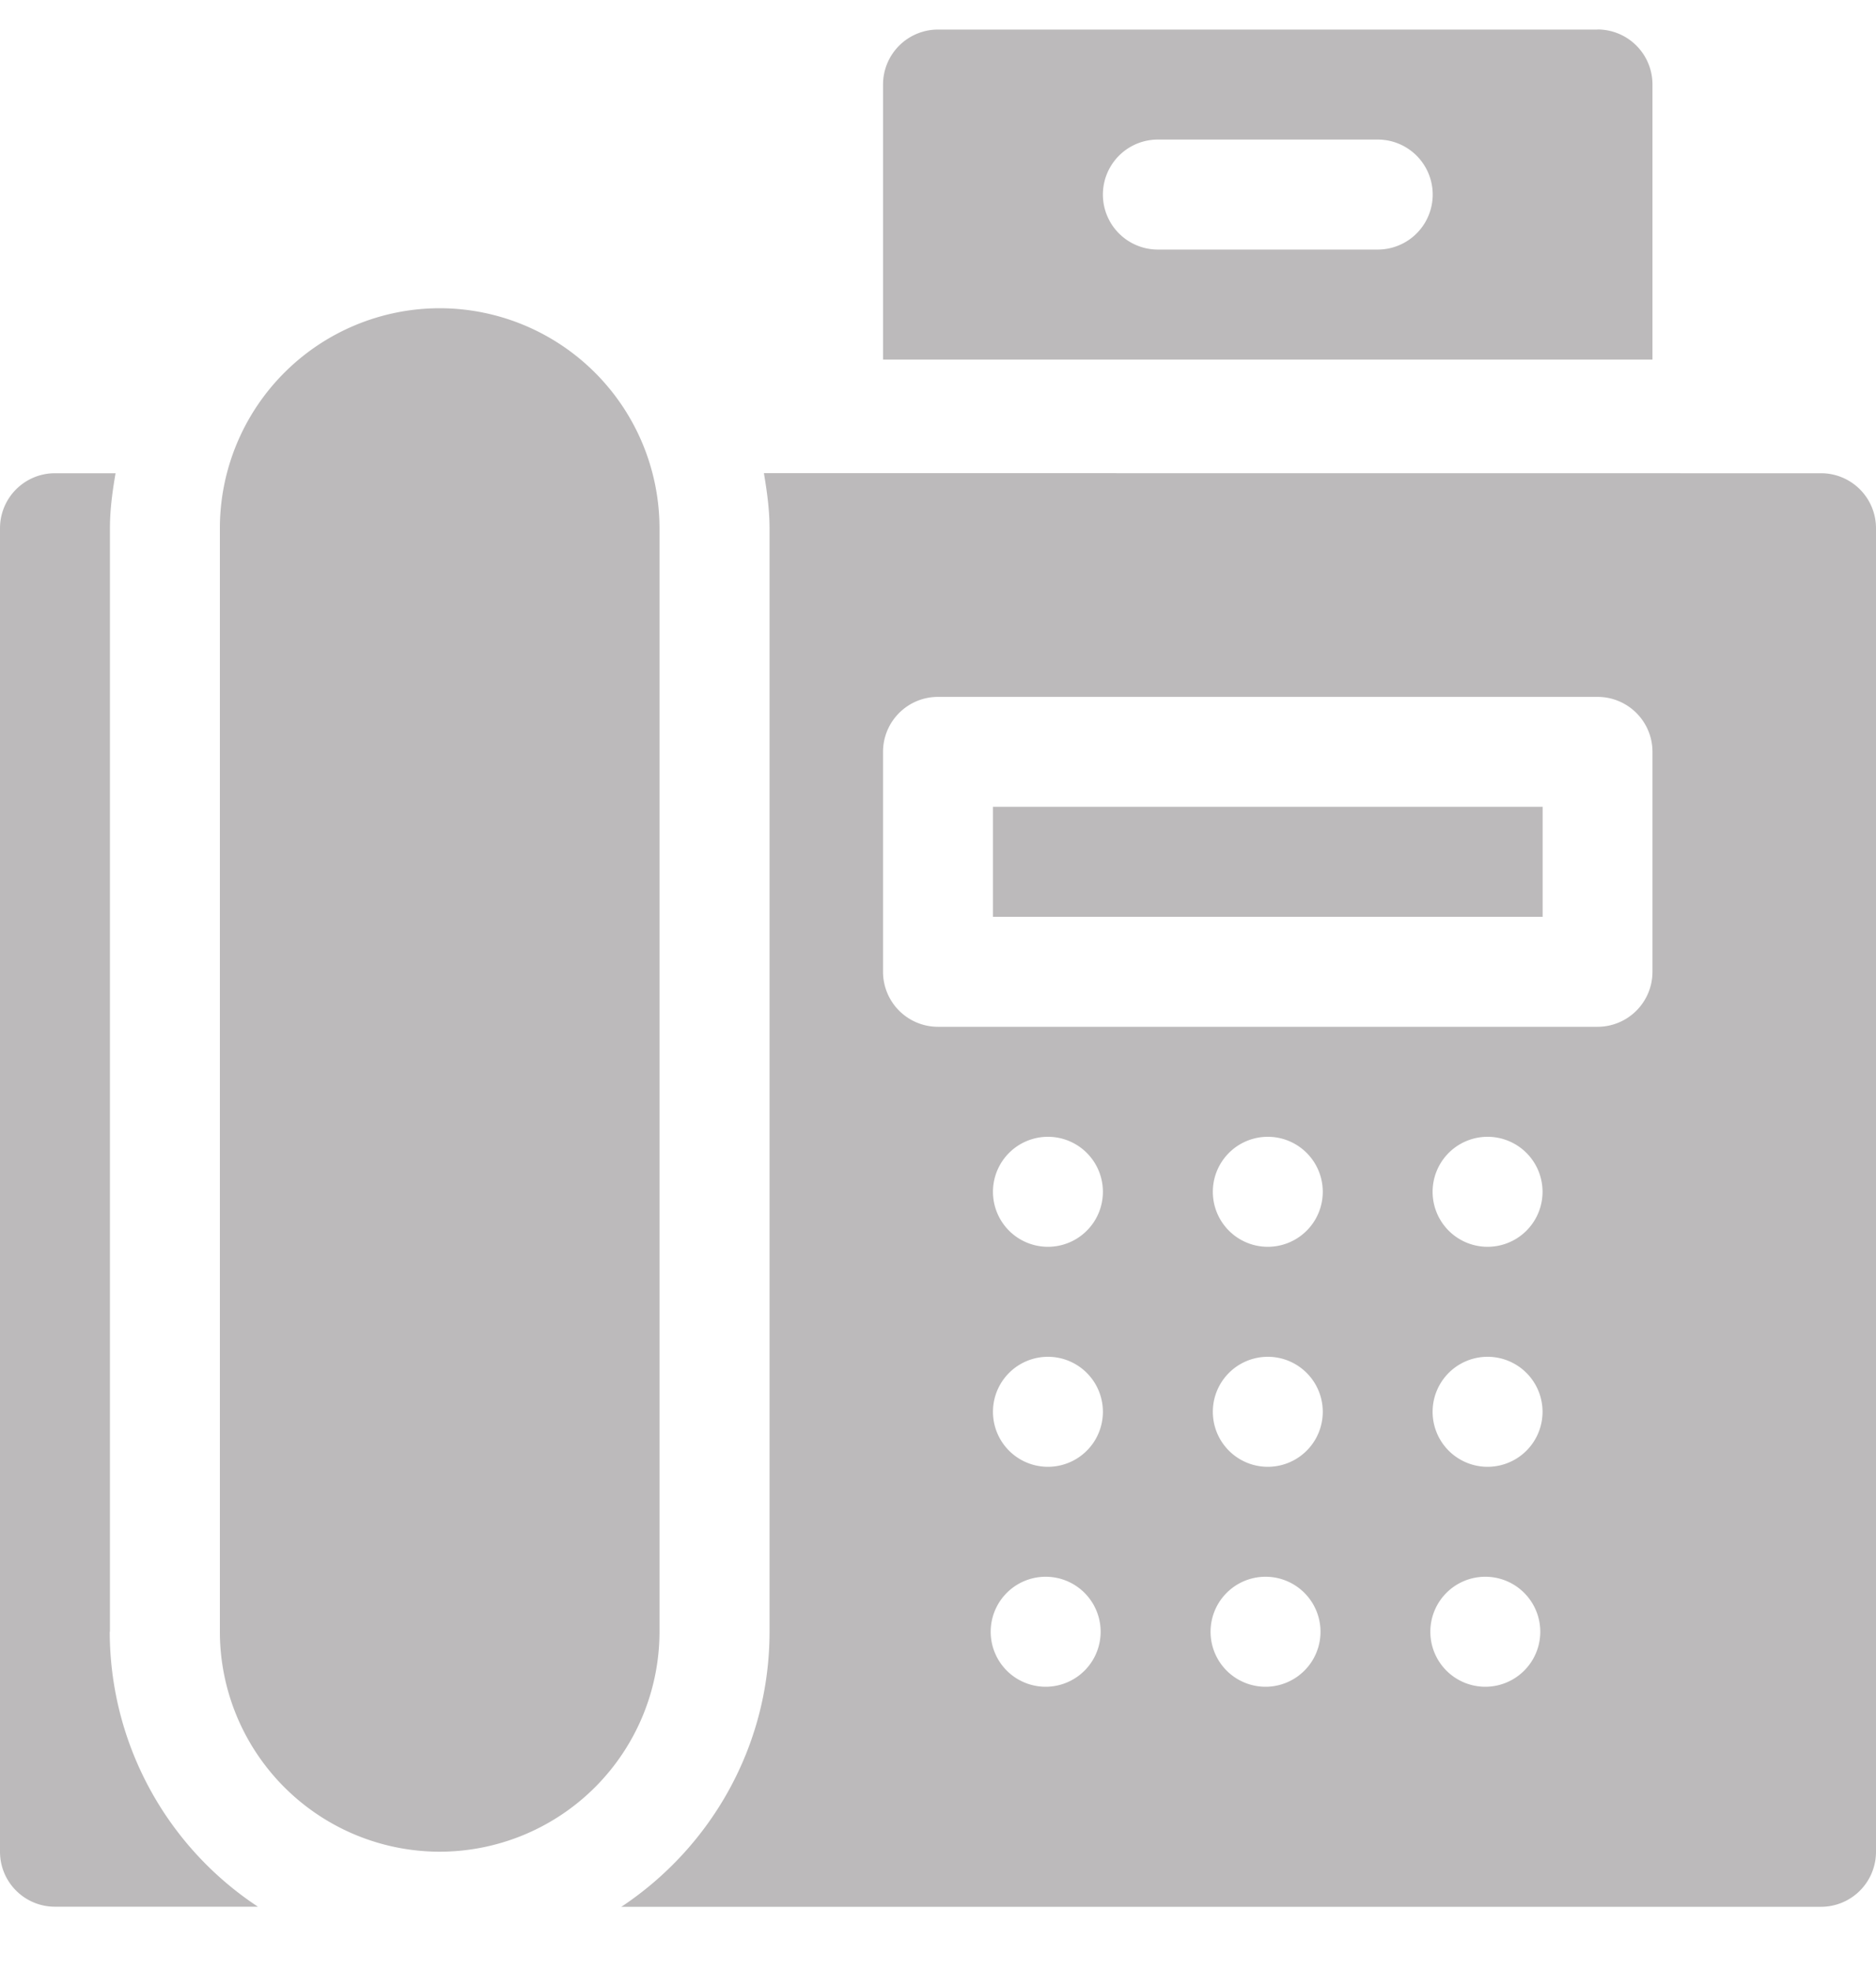 <svg xmlns="http://www.w3.org/2000/svg" width="20" height="21" viewBox="0 0 20 21"><g><g opacity=".6"><g opacity=".6"><path fill="#454142" d="M7.031 5.628a2.346 2.346 0 0 0-2.343-2.344 2.346 2.346 0 0 0-2.344 2.344v11.758a2.346 2.346 0 0 0 2.344 2.343 2.346 2.346 0 0 0 2.343-2.343z"/></g><g opacity=".6"><path fill="#454142" d="M10.586 8.596h5.86v1.172h-5.86z"/></g><g opacity=".6"><path fill="#454142" d="M17.617 10.354a.586.586 0 0 1-.586.586H10a.586.586 0 0 1-.586-.586V8.011c0-.324.262-.586.586-.586h7.031c.324 0 .586.262.586.586zm-1.758 2.93a.586.586 0 1 1 0-1.172.586.586 0 0 1 0 1.172zm0 2.344a.586.586 0 1 1 0-1.172.586.586 0 0 1 0 1.172zm0 2.343a.586.586 0 1 1 0-1.171.586.586 0 0 1 0 1.171zm-2.343-4.687a.586.586 0 1 1 0-1.172.586.586 0 0 1 0 1.172zm0 2.344a.586.586 0 1 1 0-1.172.586.586 0 0 1 0 1.172zm0 2.343a.586.586 0 1 1 0-1.171.586.586 0 0 1 0 1.171zm-2.344-4.687a.586.586 0 1 1 0-1.172.586.586 0 0 1 0 1.172zm0 2.344a.586.586 0 1 1 0-1.172.586.586 0 0 1 0 1.172zm0 2.343a.586.586 0 1 1 0-1.171.586.586 0 0 1 0 1.171zM8.144 5.041c.032.192.06.386.06.587v11.758c0 1.223-.63 2.3-1.58 2.93h12.79a.586.586 0 0 0 .586-.587V5.628a.586.586 0 0 0-.586-.586z"/></g><g opacity=".6"><path fill="#454142" d="M14.688 2.659h-2.344a.586.586 0 1 1 0-1.172h2.344a.586.586 0 1 1 0 1.172zM17.03.315H10a.586.586 0 0 0-.586.586v2.93h8.203V.9a.586.586 0 0 0-.586-.586z"/></g><g opacity=".6"><path fill="#454142" d="M1.172 17.386V5.628c0-.2.027-.395.06-.586H.585A.586.586 0 0 0 0 5.628v14.101c0 .324.262.586.586.586H2.75a3.512 3.512 0 0 1-1.58-2.93z"/></g></g></g></svg>